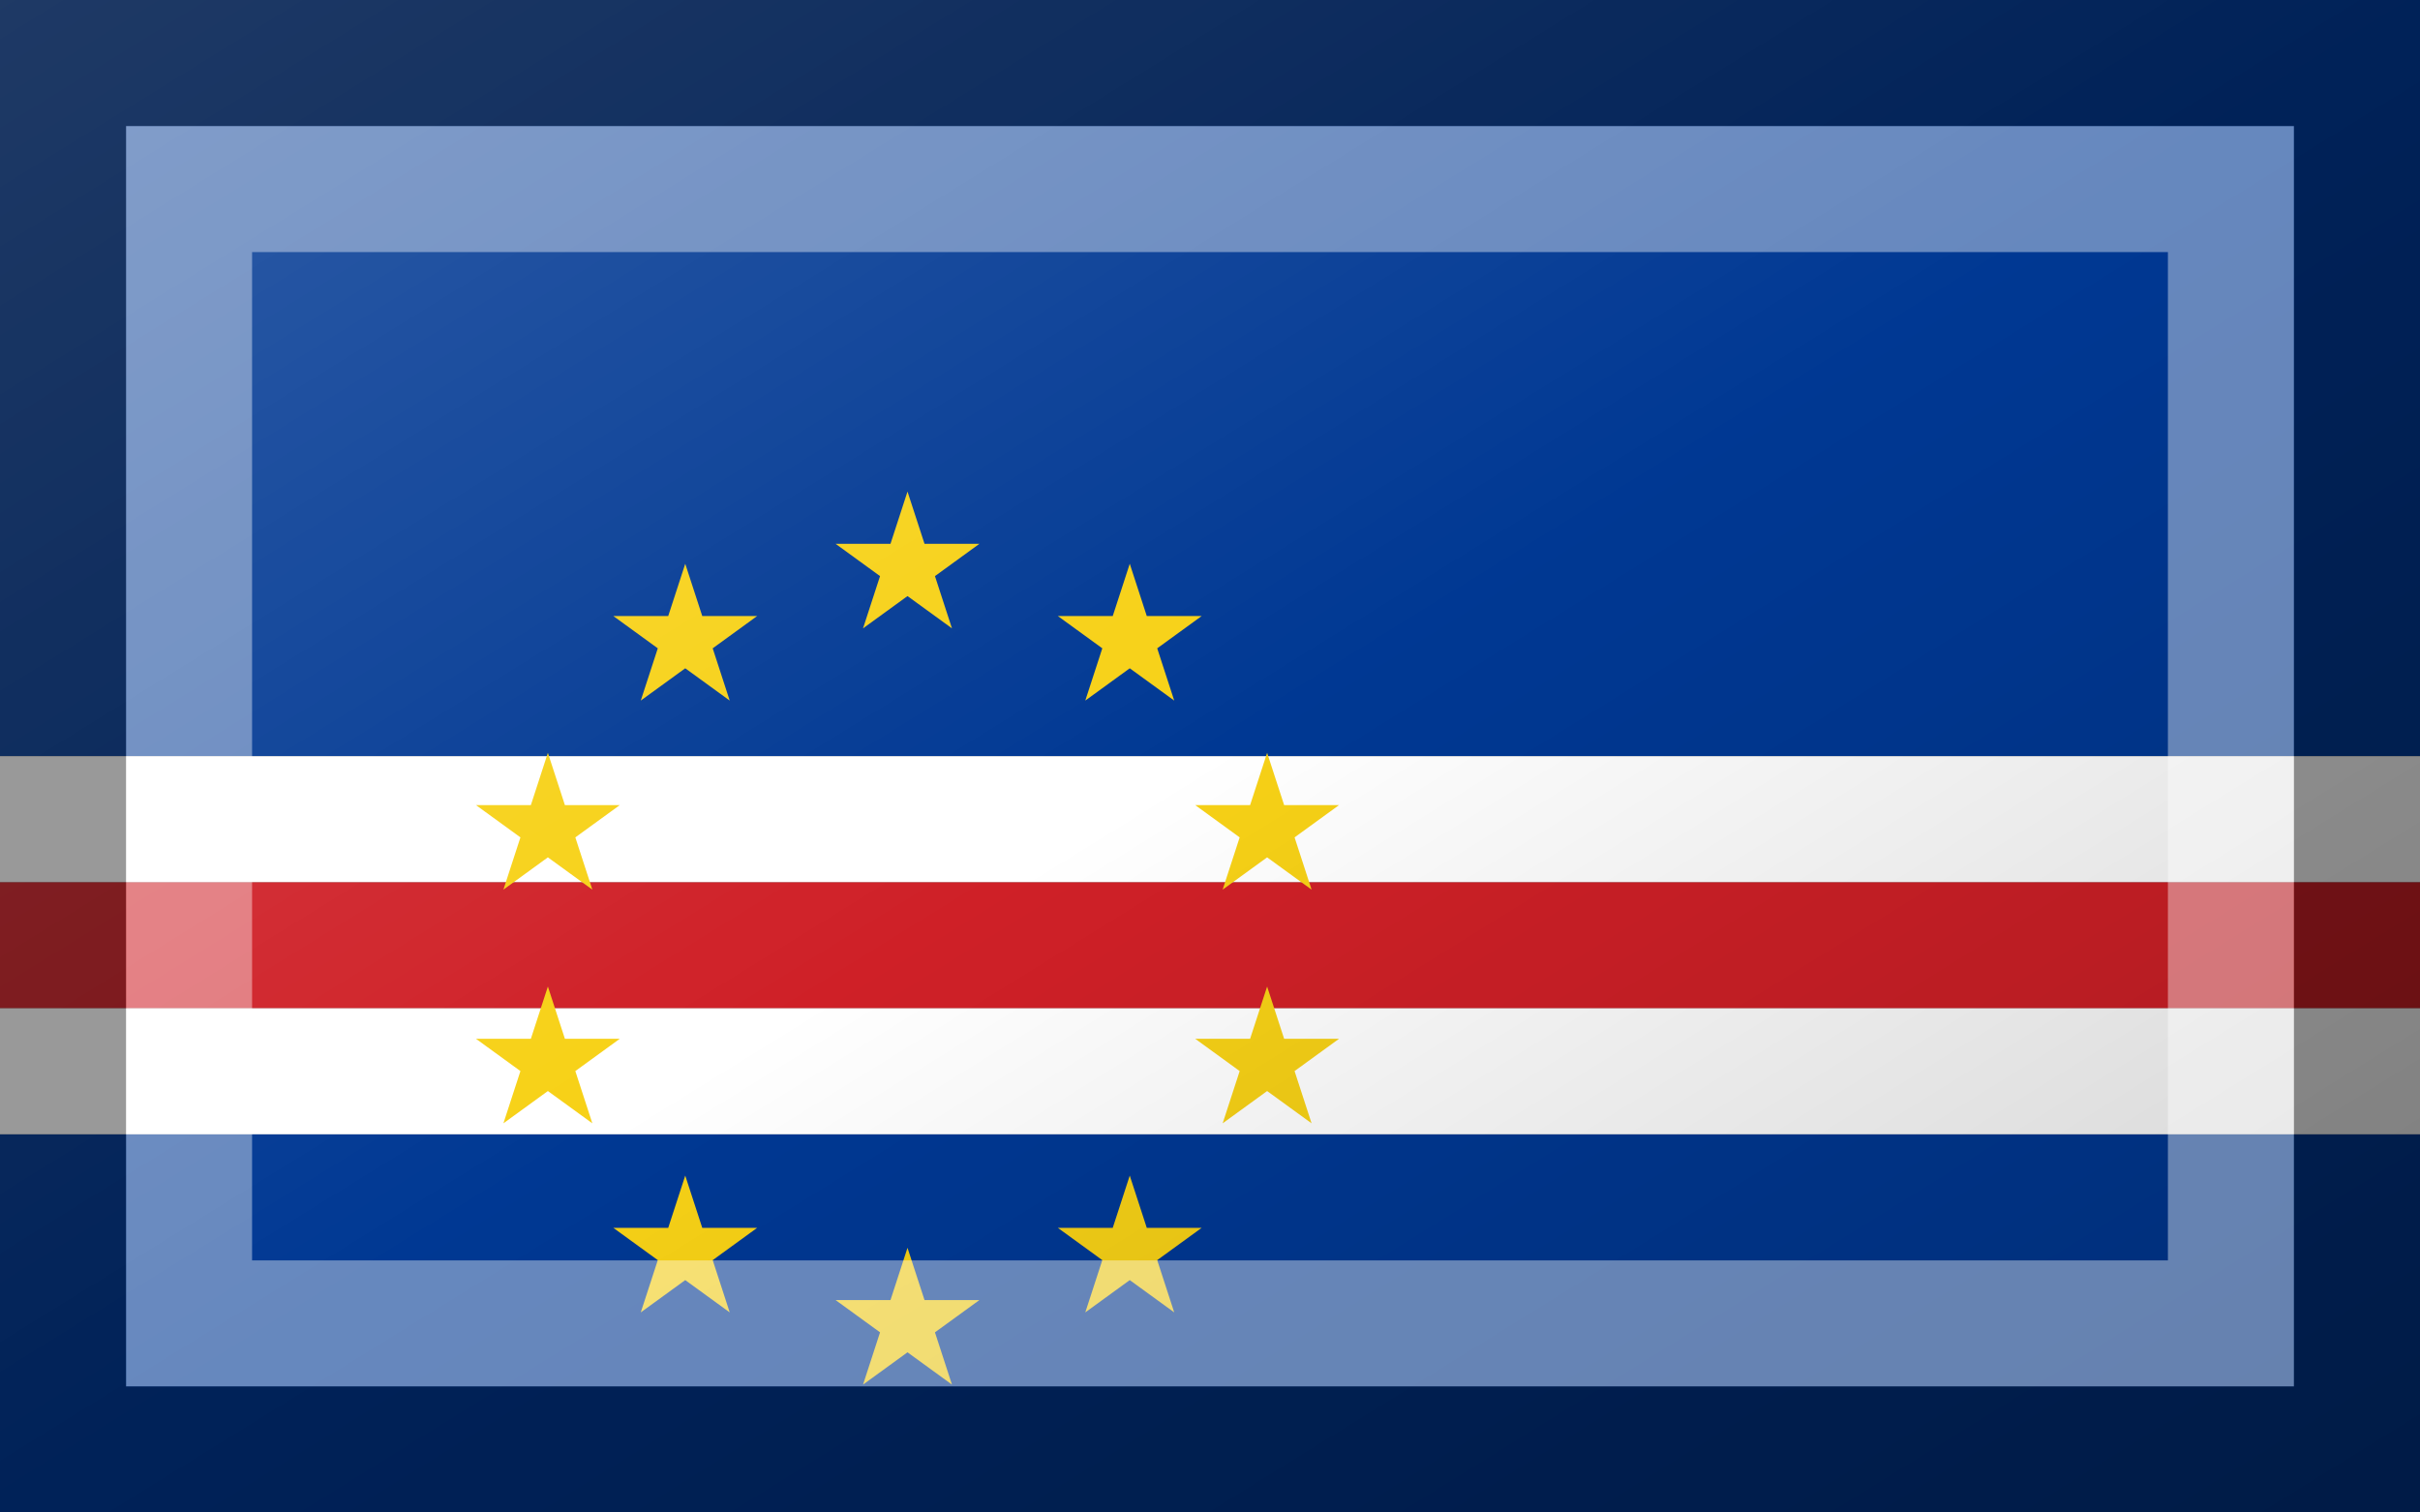 <?xml version="1.0"?>
<svg xmlns="http://www.w3.org/2000/svg" xmlns:xlink="http://www.w3.org/1999/xlink" version="1.1" width="576" height="360" viewBox="0 0 576 360">
<rect x="0" y="0" width="576" height="360" fill="#808080" stroke="none"/>
<!-- Generated by Kreative Vexillo v1.0 -->
<style>
.blue{fill:rgb(0,56,147);}
.red{fill:rgb(207,32,39);}
.white{fill:rgb(255,255,255);}
.yellow{fill:rgb(247,209,22);}
</style>
<defs>
<path id="star" d="M 0.0 -1.0 L 0.225 -0.309 L 0.951 -0.309 L 0.363 0.118 L 0.588 0.809 L 0.0 0.382 L -0.588 0.809 L -0.363 0.118 L -0.951 -0.309 L -0.225 -0.309 Z"/>
<linearGradient id="glaze" x1="0%" y1="0%" x2="100%" y2="100%">
<stop offset="0%" stop-color="rgb(255,255,255)" stop-opacity="0.2"/>
<stop offset="49.999%" stop-color="rgb(255,255,255)" stop-opacity="0.0"/>
<stop offset="50.001%" stop-color="rgb(0,0,0)" stop-opacity="0.0"/>
<stop offset="100%" stop-color="rgb(0,0,0)" stop-opacity="0.2"/>
</linearGradient>
</defs>
<g>
<g>
<rect x="0" y="0" width="576" height="180" class="blue"/>
<rect x="0" y="180" width="576" height="30" class="white"/>
<rect x="0" y="210" width="576" height="30" class="red"/>
<rect x="0" y="240" width="576" height="30" class="white"/>
<rect x="0" y="270" width="576" height="90" class="blue"/>
</g>
<g>
<use xlink:href="#star" transform="translate(216 135) scale(18 18) rotate(0)" class="yellow"/>
<use xlink:href="#star" transform="translate(268.901 152.189) scale(18 18) rotate(0)" class="yellow"/>
<use xlink:href="#star" transform="translate(301.595 197.189) scale(18 18) rotate(0)" class="yellow"/>
<use xlink:href="#star" transform="translate(301.595 252.811) scale(18 18) rotate(0)" class="yellow"/>
<use xlink:href="#star" transform="translate(268.901 297.812) scale(18 18) rotate(0)" class="yellow"/>
<use xlink:href="#star" transform="translate(216 315) scale(18 18) rotate(0)" class="yellow"/>
<use xlink:href="#star" transform="translate(163.099 297.812) scale(18 18) rotate(0)" class="yellow"/>
<use xlink:href="#star" transform="translate(130.405 252.811) scale(18 18) rotate(0)" class="yellow"/>
<use xlink:href="#star" transform="translate(130.405 197.189) scale(18 18) rotate(0)" class="yellow"/>
<use xlink:href="#star" transform="translate(163.099 152.189) scale(18 18) rotate(0)" class="yellow"/>
</g>
</g>
<g>
<rect x="0" y="0" width="576" height="360" fill="url(#glaze)"/>
<path d="M 30 30 L 546 30 L 546 330 L 30 330 Z M 60 60 L 60 300 L 516 300 L 516 60 Z" fill="rgb(255,255,255)" opacity="0.4"/>
<path d="M 0 0 L 576 0 L 576 360 L 0 360 Z M 30 30 L 30 330 L 546 330 L 546 30 Z" fill="rgb(0,0,0)" opacity="0.4"/>
</g>
</svg>
